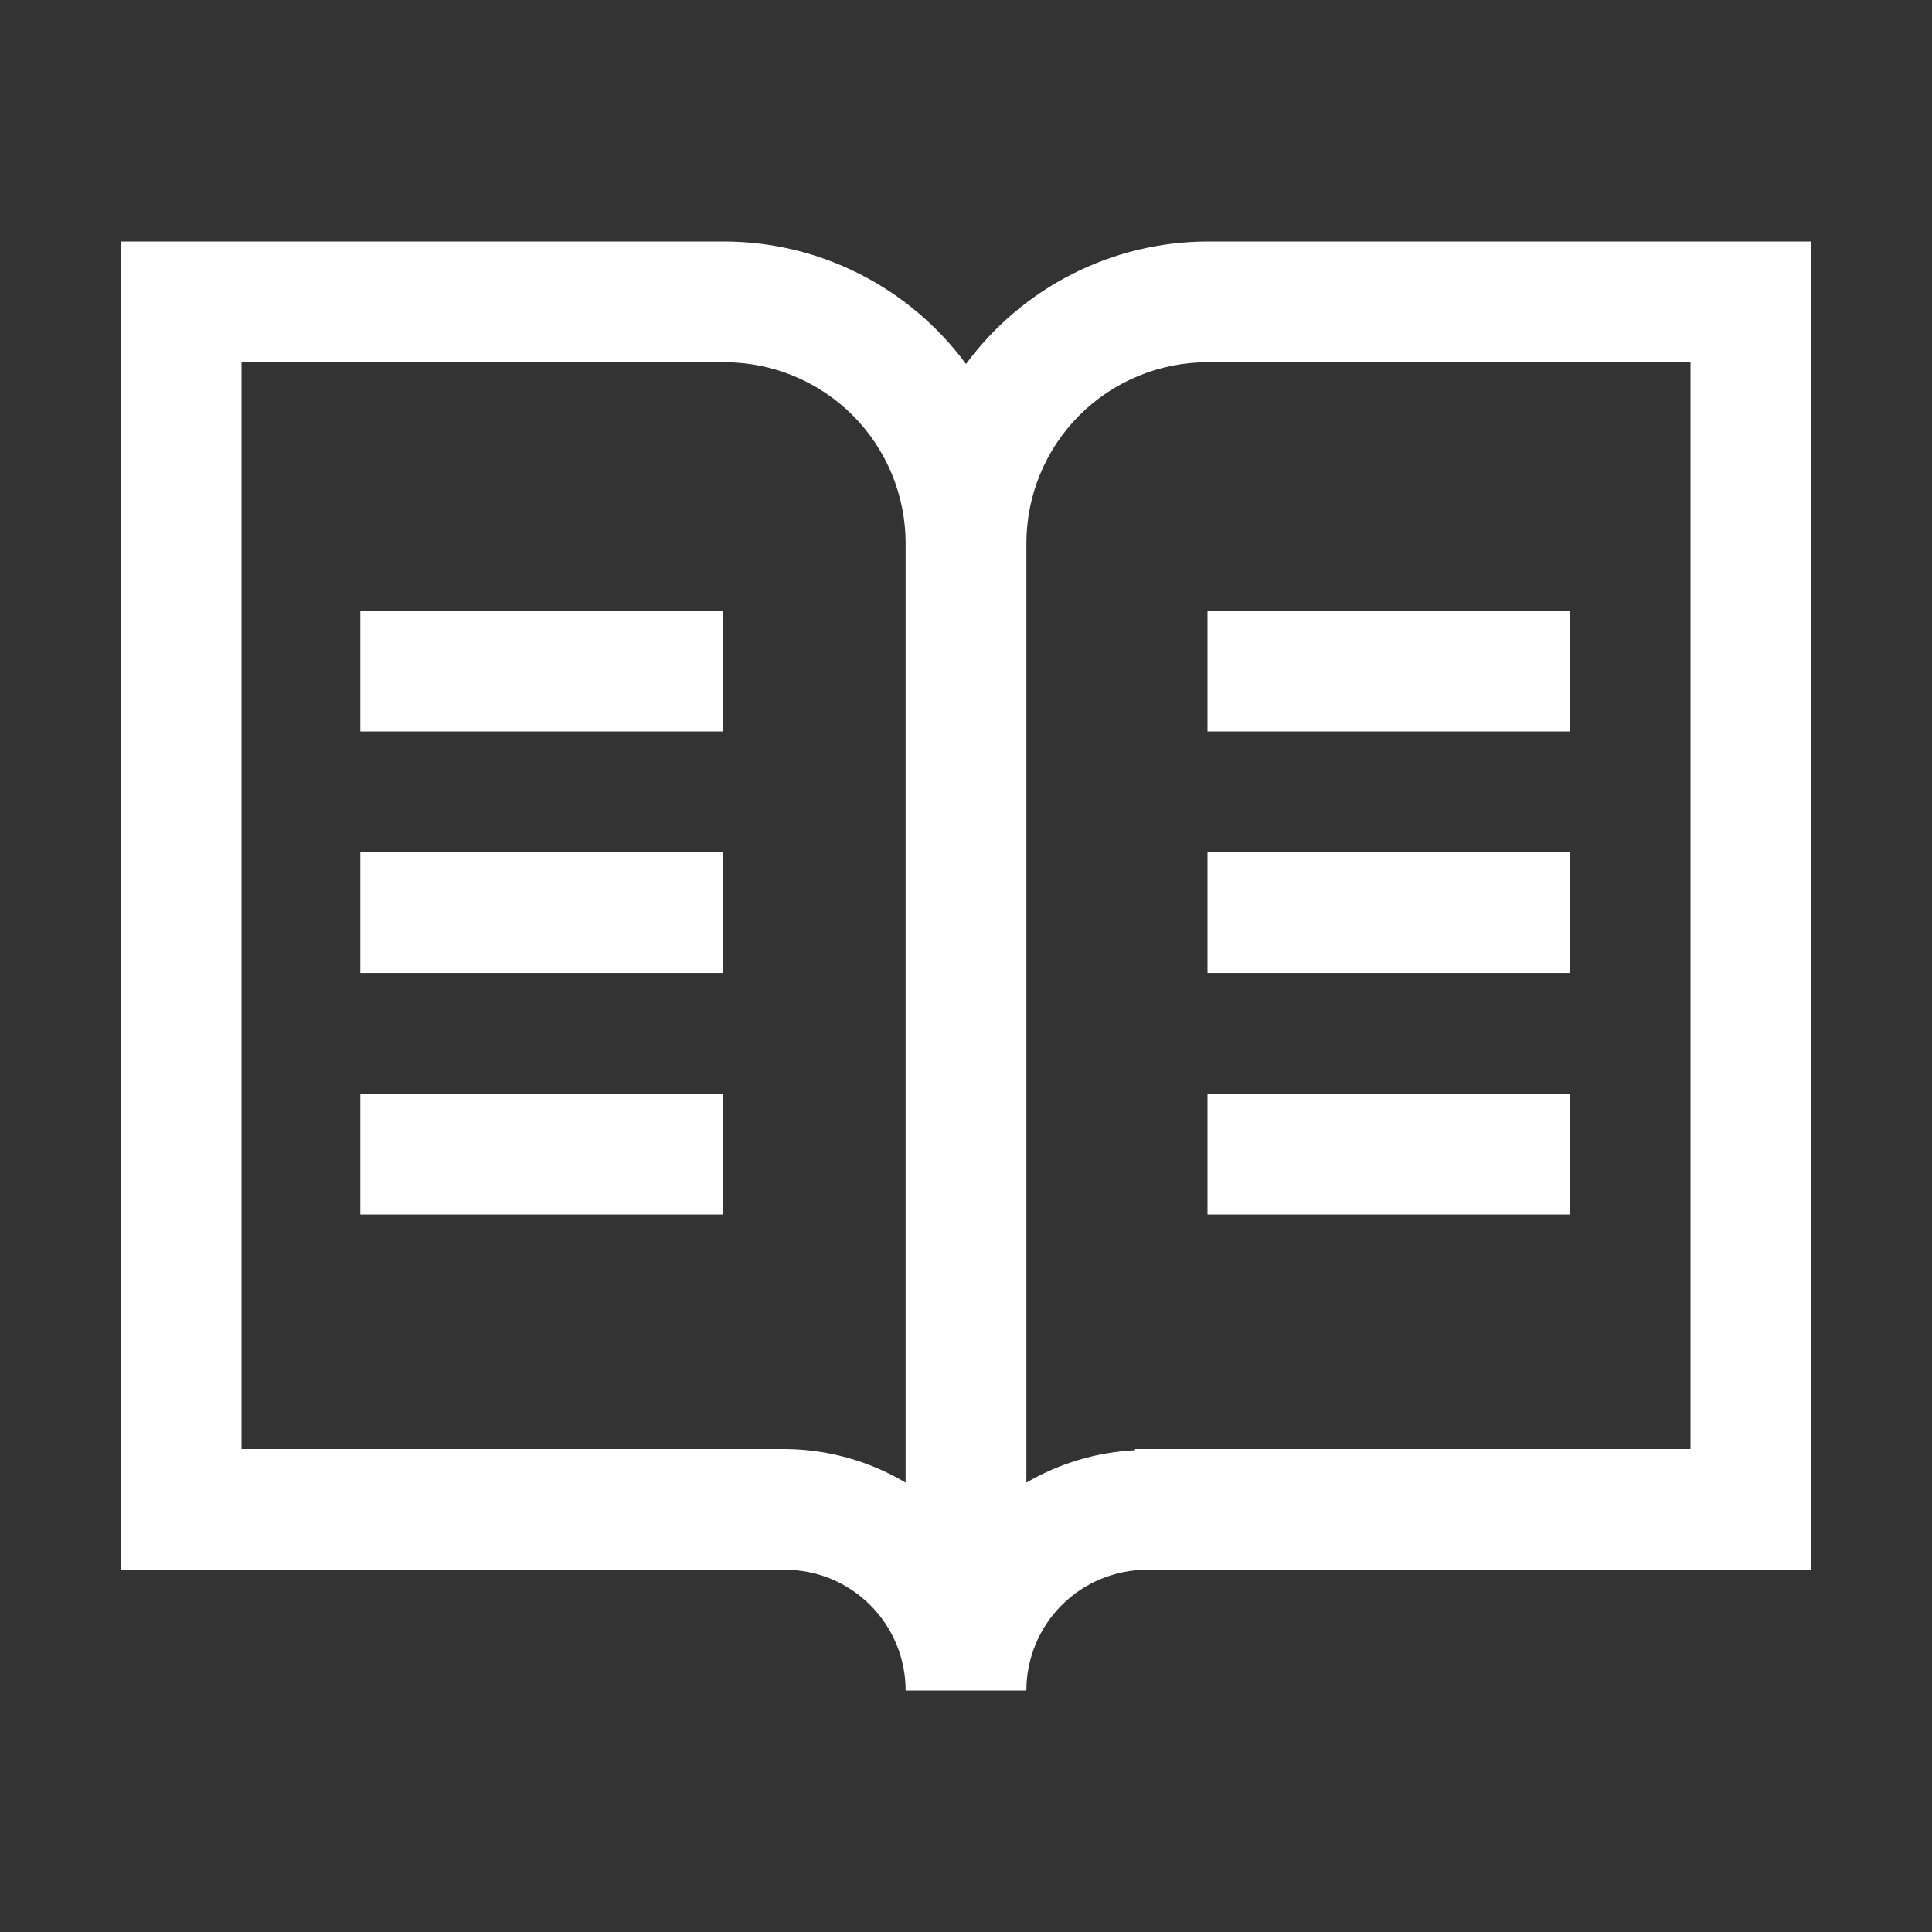 <svg xmlns="http://www.w3.org/2000/svg" width="16" height="16" fill="none" viewBox="0 0 16 16"><rect x="0" y="0" width="16" height="16" fill="#333333" stroke="none"/><path fill="#fff" d="M5.984 5.058H2.984V6.058H5.984V5.058Z"/><path fill="#fff" d="M5.984 9.058H2.984V10.058H5.984V9.058Z"/><path fill="#fff" d="M5.984 7.058H2.984V8.058H5.984V7.058Z"/><path fill="#fff" d="M13 5.058H10V6.058H13V5.058Z"/><path fill="#fff" d="M13 9.058H10V10.058H13V9.058Z"/><path fill="#fff" d="M13 7.058H10V8.058H13V7.058Z"/><path fill="#fff" d="M10 2C9.61 2.001 9.227 2.093 8.879 2.27C8.532 2.446 8.231 2.701 8 3.015C7.769 2.701 7.468 2.446 7.121 2.27C6.773 2.093 6.39 2.001 6 2H1V13H6.5C6.765 13 7.02 13.105 7.207 13.293C7.395 13.48 7.5 13.735 7.5 14H8.5C8.5 13.735 8.605 13.48 8.793 13.293C8.98 13.105 9.235 13 9.5 13H15V2H10ZM6.5 12H2V3H6C6.398 3 6.779 3.158 7.061 3.439C7.342 3.721 7.5 4.102 7.5 4.5V12.278C7.197 12.098 6.852 12.002 6.5 12V12ZM14 12H9.4V12.01C9.083 12.026 8.774 12.118 8.5 12.278V4.5C8.5 4.102 8.658 3.721 8.939 3.439C9.221 3.158 9.602 3 10 3H14V12Z"/></svg>